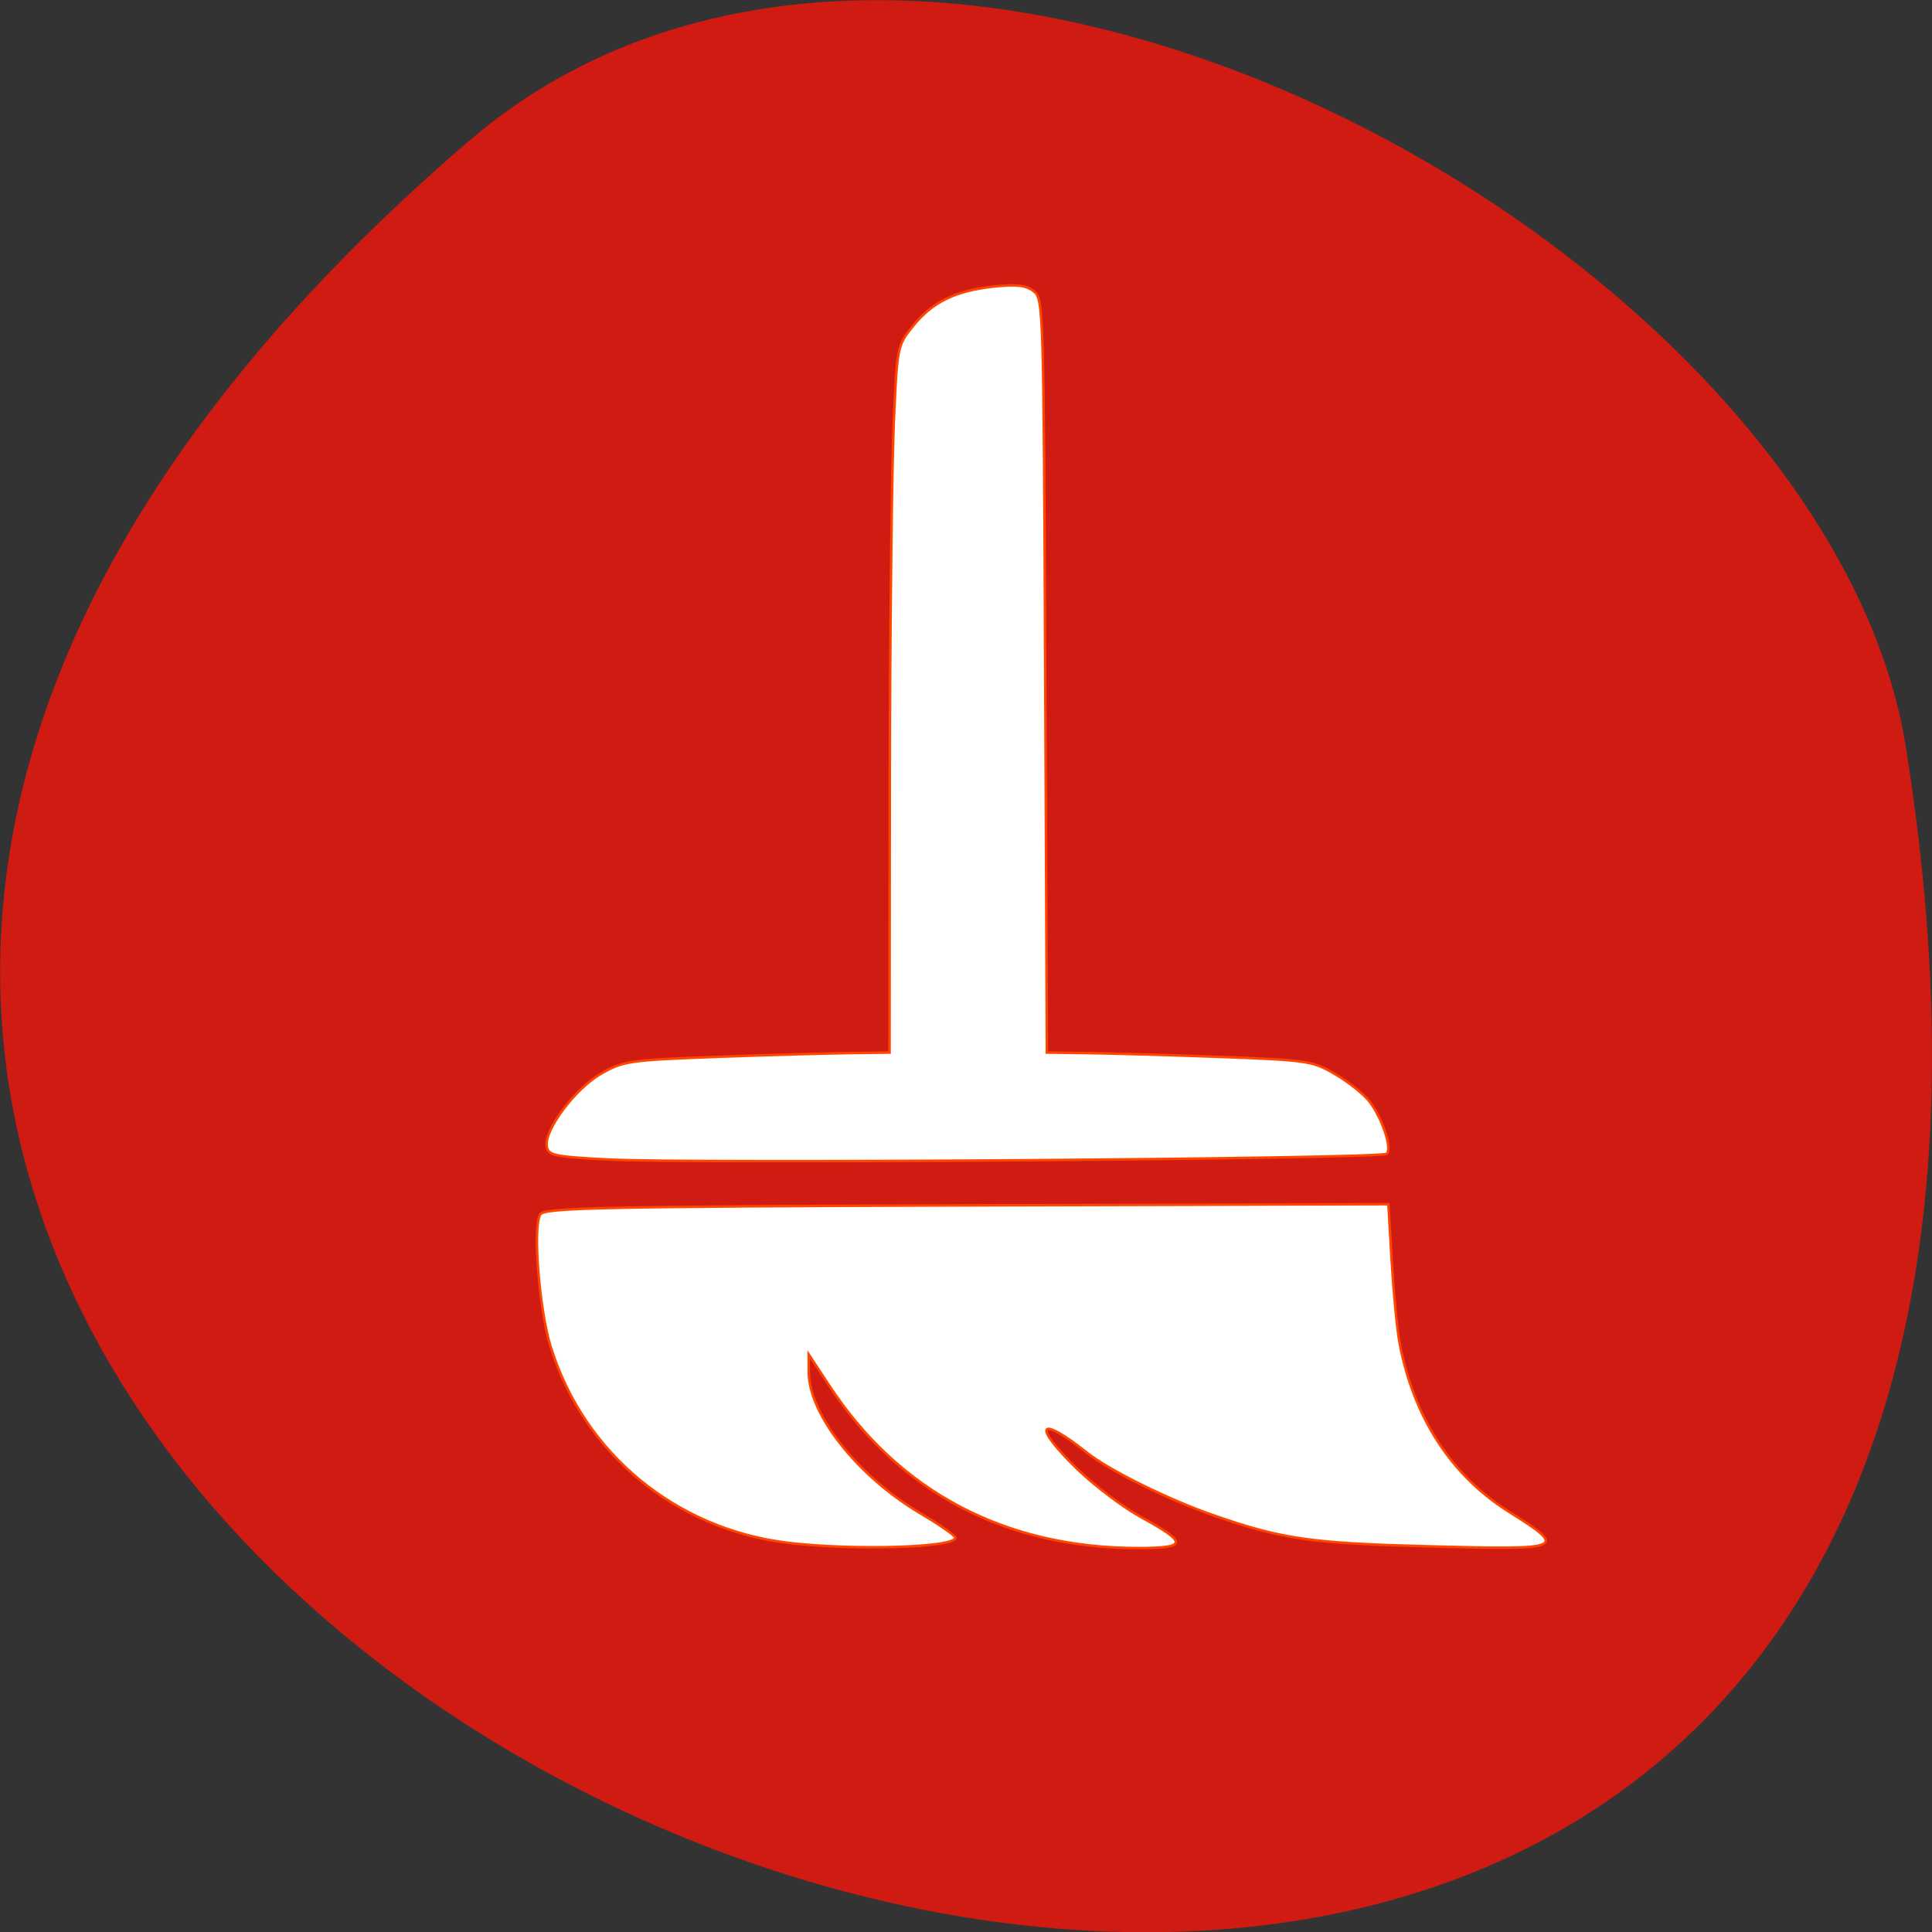 <svg xmlns="http://www.w3.org/2000/svg" viewBox="0 0 32 32"><rect x="0" y="0" width="32" height="32" fill="#333333" stroke="none"/><path d="m 7.77 2.332 c -28.16 24.18 29.75 47.43 23.797 10.04 c -1.305 -8.199 -16.207 -16.547 -23.797 -10.04" fill="#cf1b12"/><g fill="#fff" stroke="#ff4500" stroke-width="0.331" transform="scale(0.125)"><path d="m 104.47 204.44 c -14.906 -1.781 -27.09 -11.813 -31.5 -25.969 c -1.531 -4.938 -2.406 -16.06 -1.375 -17.563 c 0.594 -0.875 7.781 -1.031 56.53 -1.188 l 55.844 -0.156 l 0.438 7.594 c 0.25 4.188 0.719 9.09 1.063 10.906 c 1.875 9.781 6.844 17.469 14.469 22.25 c 7.813 4.906 7.5 5.063 -10.219 4.594 c -15.813 -0.406 -19.75 -0.938 -28.656 -4.03 c -6.03 -2.063 -14.09 -6.03 -17.06 -8.406 c -6.5 -5.156 -7.281 -3.656 -1.188 2.25 c 2.313 2.219 6.125 5.094 8.5 6.375 c 6.094 3.344 6.03 4.03 -0.5 4.03 c -17.656 0 -31.781 -7.469 -41.06 -21.719 l -2.594 -3.938 v 2.313 c 0 5.594 6.406 13.75 14.75 18.719 c 2.563 1.5 4.688 3 4.688 3.25 c 0 1.313 -13.313 1.719 -22.12 0.688"/><path d="m 80.34 153.63 c -7.03 -0.375 -7.719 -0.531 -7.906 -1.781 c -0.281 -2.156 3.719 -7.531 7.125 -9.531 c 2.969 -1.719 3.656 -1.844 15.5 -2.281 c 6.844 -0.25 14.75 -0.469 17.594 -0.5 l 5.219 -0.063 l 0.031 -36.688 c 0.031 -20.16 0.281 -41.25 0.531 -46.813 c 0.438 -10.06 0.469 -10.188 2.5 -12.719 c 2.563 -3.219 5.625 -4.719 10.719 -5.281 c 3 -0.313 4.281 -0.188 5.281 0.594 c 1.344 0.969 1.344 1.906 1.563 50.938 l 0.219 49.969 l 5.125 0.063 c 2.844 0.031 10.75 0.25 17.563 0.5 c 11.906 0.438 12.531 0.531 15.531 2.313 c 1.719 1 3.719 2.594 4.469 3.531 c 1.719 2.188 3.094 6.281 2.344 7 c -0.688 0.688 -92.47 1.344 -103.41 0.75"/></g></svg>